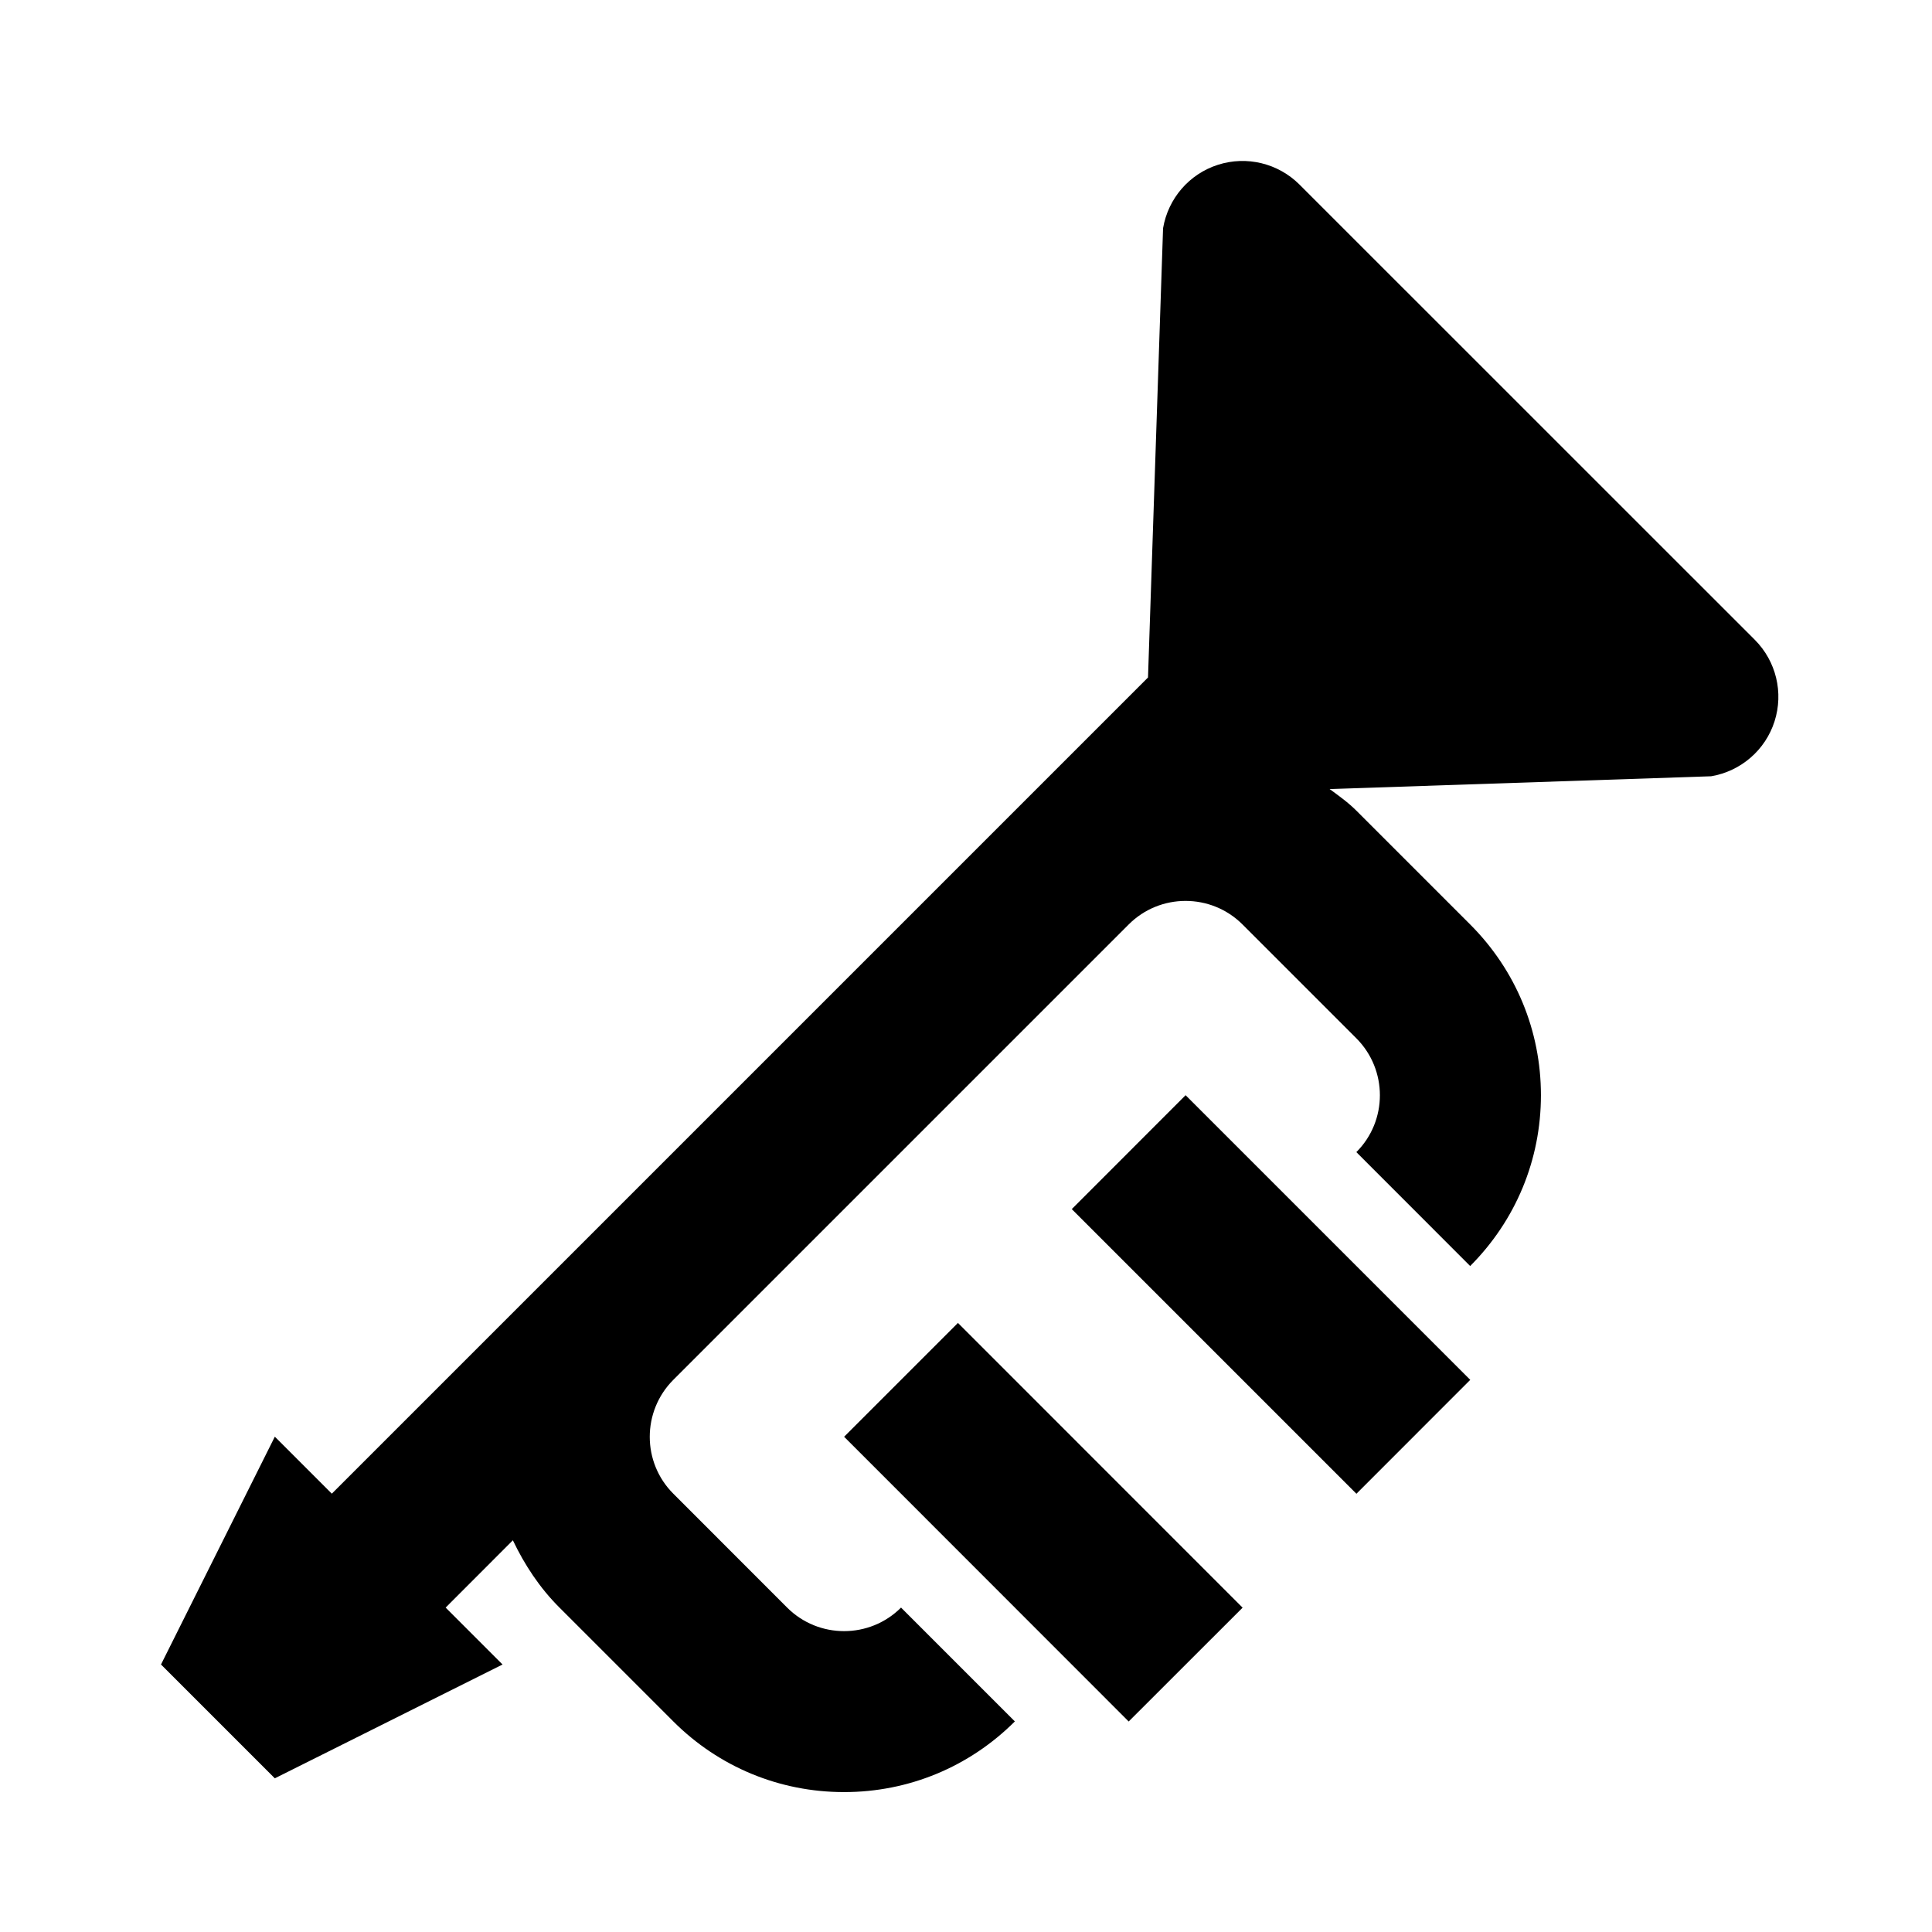 
            <svg width="24px" height="24px" viewBox="0 0 24 24" version="1.1" xmlns="http://www.w3.org/2000/svg" xmlns:xlink="http://www.w3.org/1999/xlink">
            
            <g>
               <path d="M21.799,7.948 C22.064,8.214 22.158,8.604 22.044,8.961 C21.93,9.318 21.626,9.58 21.257,9.643 L16.517,9.802 C16.632,9.886 16.747,9.968 16.849,10.07 L18.263,11.484 C18.83,12.051 19.142,12.804 19.142,13.605 C19.142,14.406 18.83,15.159 18.263,15.727 L16.849,14.312 C17.239,13.923 17.239,13.289 16.849,12.898 L15.435,11.484 C15.045,11.094 14.41,11.094 14.021,11.484 L8.364,17.141 C7.974,17.532 7.974,18.166 8.364,18.555 L9.778,19.97 C10.168,20.36 10.803,20.36 11.193,19.97 L12.607,21.384 C12.04,21.95 11.287,22.262 10.485,22.262 C9.684,22.262 8.93,21.95 8.364,21.384 L6.95,19.97 C6.704,19.725 6.516,19.438 6.371,19.134 L5.536,19.97 L6.243,20.677 L3.414,22.091 L2,20.677 L3.414,17.847 L4.122,18.555 L14.261,8.416 L14.448,2.835 C14.511,2.465 14.773,2.161 15.13,2.047 C15.487,1.933 15.877,2.028 16.142,2.292 L21.799,7.948 Z M10.486,17.848 L11.9,16.434 L15.436,19.971 L14.021,21.385 L10.486,17.848 Z M13.314,15.02 L14.728,13.605 L18.264,17.141 L16.85,18.556 L13.314,15.02 Z" id="path-1"></path>
            </g>
        </svg>
        